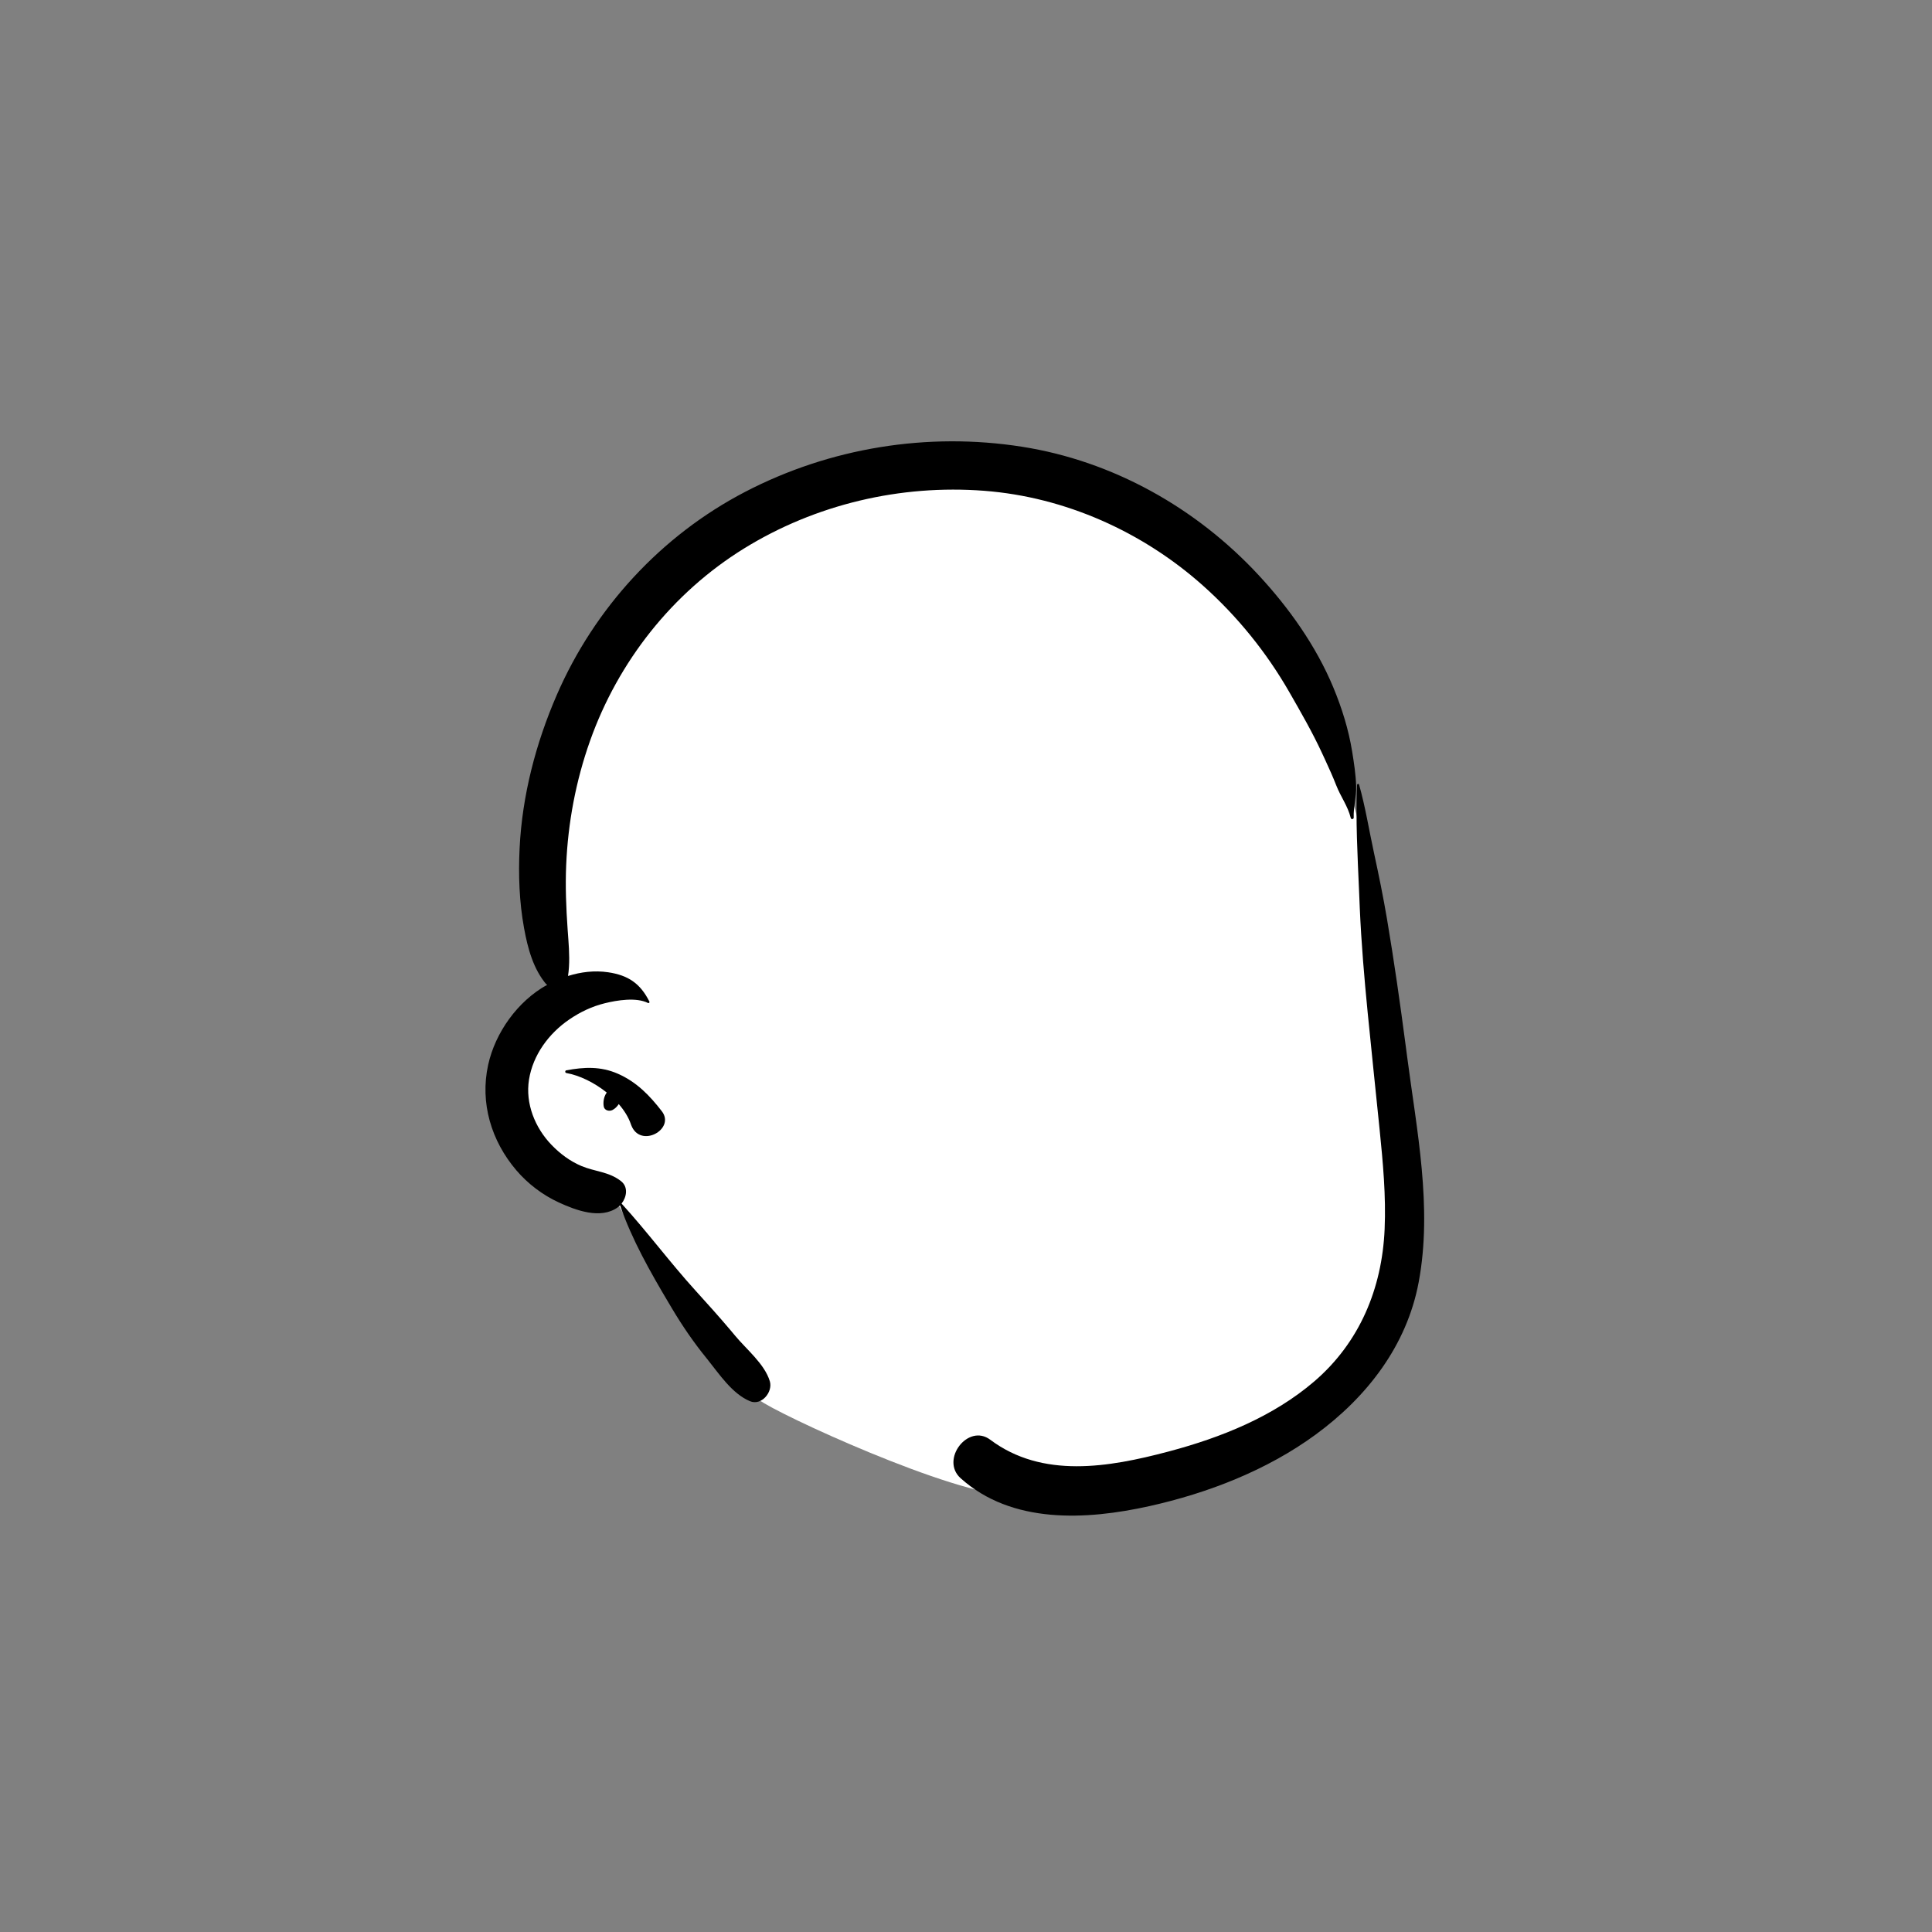 <svg width="788" height="788" viewBox="0 0 788 788" fill="none" xmlns="http://www.w3.org/2000/svg">
<rect x="0" y="0" width="788" height="788" fill="#808080" stroke="none"/>
<path fill-rule="evenodd" clip-rule="evenodd" d="M555.066 339.22C546.016 301.067 526.229 265.561 494.55 236.865C399.222 142.619 224.159 193.774 224.952 335.796C221.533 352.384 220.145 369.44 221.277 386.357C221.745 393.575 224.869 403.648 220.672 410.144C211.205 422.297 205.703 431.255 208.925 447.421C211.617 461.536 221.223 471.536 234.187 476.852C241.962 479.083 249.339 483.943 252.219 491.351C269.525 523.035 282.346 549.389 309.629 570.982C316.669 576.541 388.875 609.883 412.666 609.883C482.317 609.883 570.103 584.653 571.56 506.853C571.812 489.765 568.813 472.478 566.932 455.525C562.353 416.837 563.969 376.748 555.066 339.22Z" fill="white"/>
<path fill-rule="evenodd" clip-rule="evenodd" d="M553.499 320.137C553.521 319.665 554.197 319.559 554.328 320.025C556.917 329.21 558.384 338.567 560.409 347.895C562.359 356.88 564.2 365.891 565.732 374.955C568.623 392.061 571.059 409.212 573.325 426.408L573.888 430.708C577.826 460.965 584.33 492.486 578.643 522.92C573.79 548.889 557.519 569.819 536.55 585.164C516.695 599.693 492.622 609.017 468.72 614.318C443.066 620.009 412.658 621.707 391.785 602.895C383.429 595.362 394.82 580.416 403.885 587.214C425.171 603.173 452.25 598.468 476.268 592.118L476.995 591.925C498.076 586.31 519.297 577.799 536.033 563.441C554.536 547.566 563.685 525.534 564.742 501.37C565.335 487.794 564.07 474.233 562.704 460.737L562.552 459.238C560.985 443.804 559.341 428.377 557.824 412.937C556.44 398.857 555.246 384.696 554.615 370.554L554.32 363.421C553.707 349.04 552.881 334.449 553.499 320.137ZM303.857 200.645C338.495 182.612 378.303 176.158 416.851 182.21C453.909 188.028 487.919 207.15 513.34 234.569C525.751 247.956 536.767 263.441 543.807 280.358C547.304 288.762 550.042 297.529 551.5 306.533C552.25 311.162 552.987 315.958 553.128 320.651C553.258 324.996 551.982 329.071 552.133 333.488C552.156 334.179 551.097 334.312 550.936 333.65C549.732 328.725 546.831 325.001 545.011 320.323C543.65 316.83 542.107 313.42 540.536 310.02L539.187 307.107C535.269 298.64 530.586 290.521 525.953 282.431C516.624 266.137 504.654 251.329 490.638 238.834C466.029 216.896 434.458 202.735 401.507 200.185C367.306 197.537 332.616 205.689 303.408 223.747C274.202 241.804 252.118 269.874 240.652 302.193C234.867 318.502 231.672 335.495 230.929 352.773C230.553 361.519 230.904 370.338 231.517 379.067L231.821 383.229C232.178 388.221 232.423 393.194 231.677 398.065C236.945 396.422 242.467 395.741 248.009 396.554C256.244 397.762 261.164 401.138 264.858 408.496C265.051 408.88 264.664 409.264 264.281 409.073C259.492 406.683 251.744 407.941 246.672 409.194C241.394 410.498 236.64 412.766 232.155 415.832C223.858 421.501 217.354 430.286 215.758 440.365C214.215 450.101 218.212 459.959 224.926 466.937C228.382 470.531 232.513 473.638 237.138 475.574C242.751 477.925 248.307 477.852 253.273 481.733C256.343 484.132 255.601 488.237 253.519 490.901C263.996 502.389 273.287 514.957 283.763 526.49C288.619 531.836 293.436 537.188 298.089 542.706L299.826 544.783C304.472 550.39 311.864 556.313 313.987 563.365C315.308 567.752 310.61 573.49 305.861 571.491C298.576 568.424 293.376 560.443 288.453 554.322L288.133 553.926C282.971 547.583 278.388 540.887 274.198 533.87L272.82 531.558C265.243 518.816 257.732 505.6 252.901 491.602C252.582 491.93 252.244 492.229 251.888 492.482C244.928 497.431 234.81 493.626 227.859 490.412C221.297 487.379 215.281 482.815 210.592 477.314C200.394 465.352 195.693 449.86 199.099 434.335C201.984 421.184 211.099 408.392 223.049 401.74C217.533 395.39 215.249 386.83 213.729 378.461C211.789 367.778 211.402 356.83 211.929 345.997C212.98 324.42 218.533 303.151 227.117 283.393C242.475 248.04 269.627 218.468 303.857 200.645ZM230.955 436.556C238.225 435.194 245 434.865 252.012 437.941C259.618 441.28 264.971 446.792 269.947 453.25C275.609 460.596 261.099 468.621 257.44 458.869L257.332 458.568C256.352 455.681 254.597 452.89 252.374 450.321C251.707 451.343 250.815 452.243 249.767 452.758C248.498 453.382 246.56 452.95 246.255 451.329C245.917 449.53 246.291 447.35 247.329 445.827L247.471 445.619C242.427 441.56 236.36 438.595 230.955 437.641C230.415 437.545 230.421 436.656 230.955 436.556Z" fill="black"/>
</svg>
